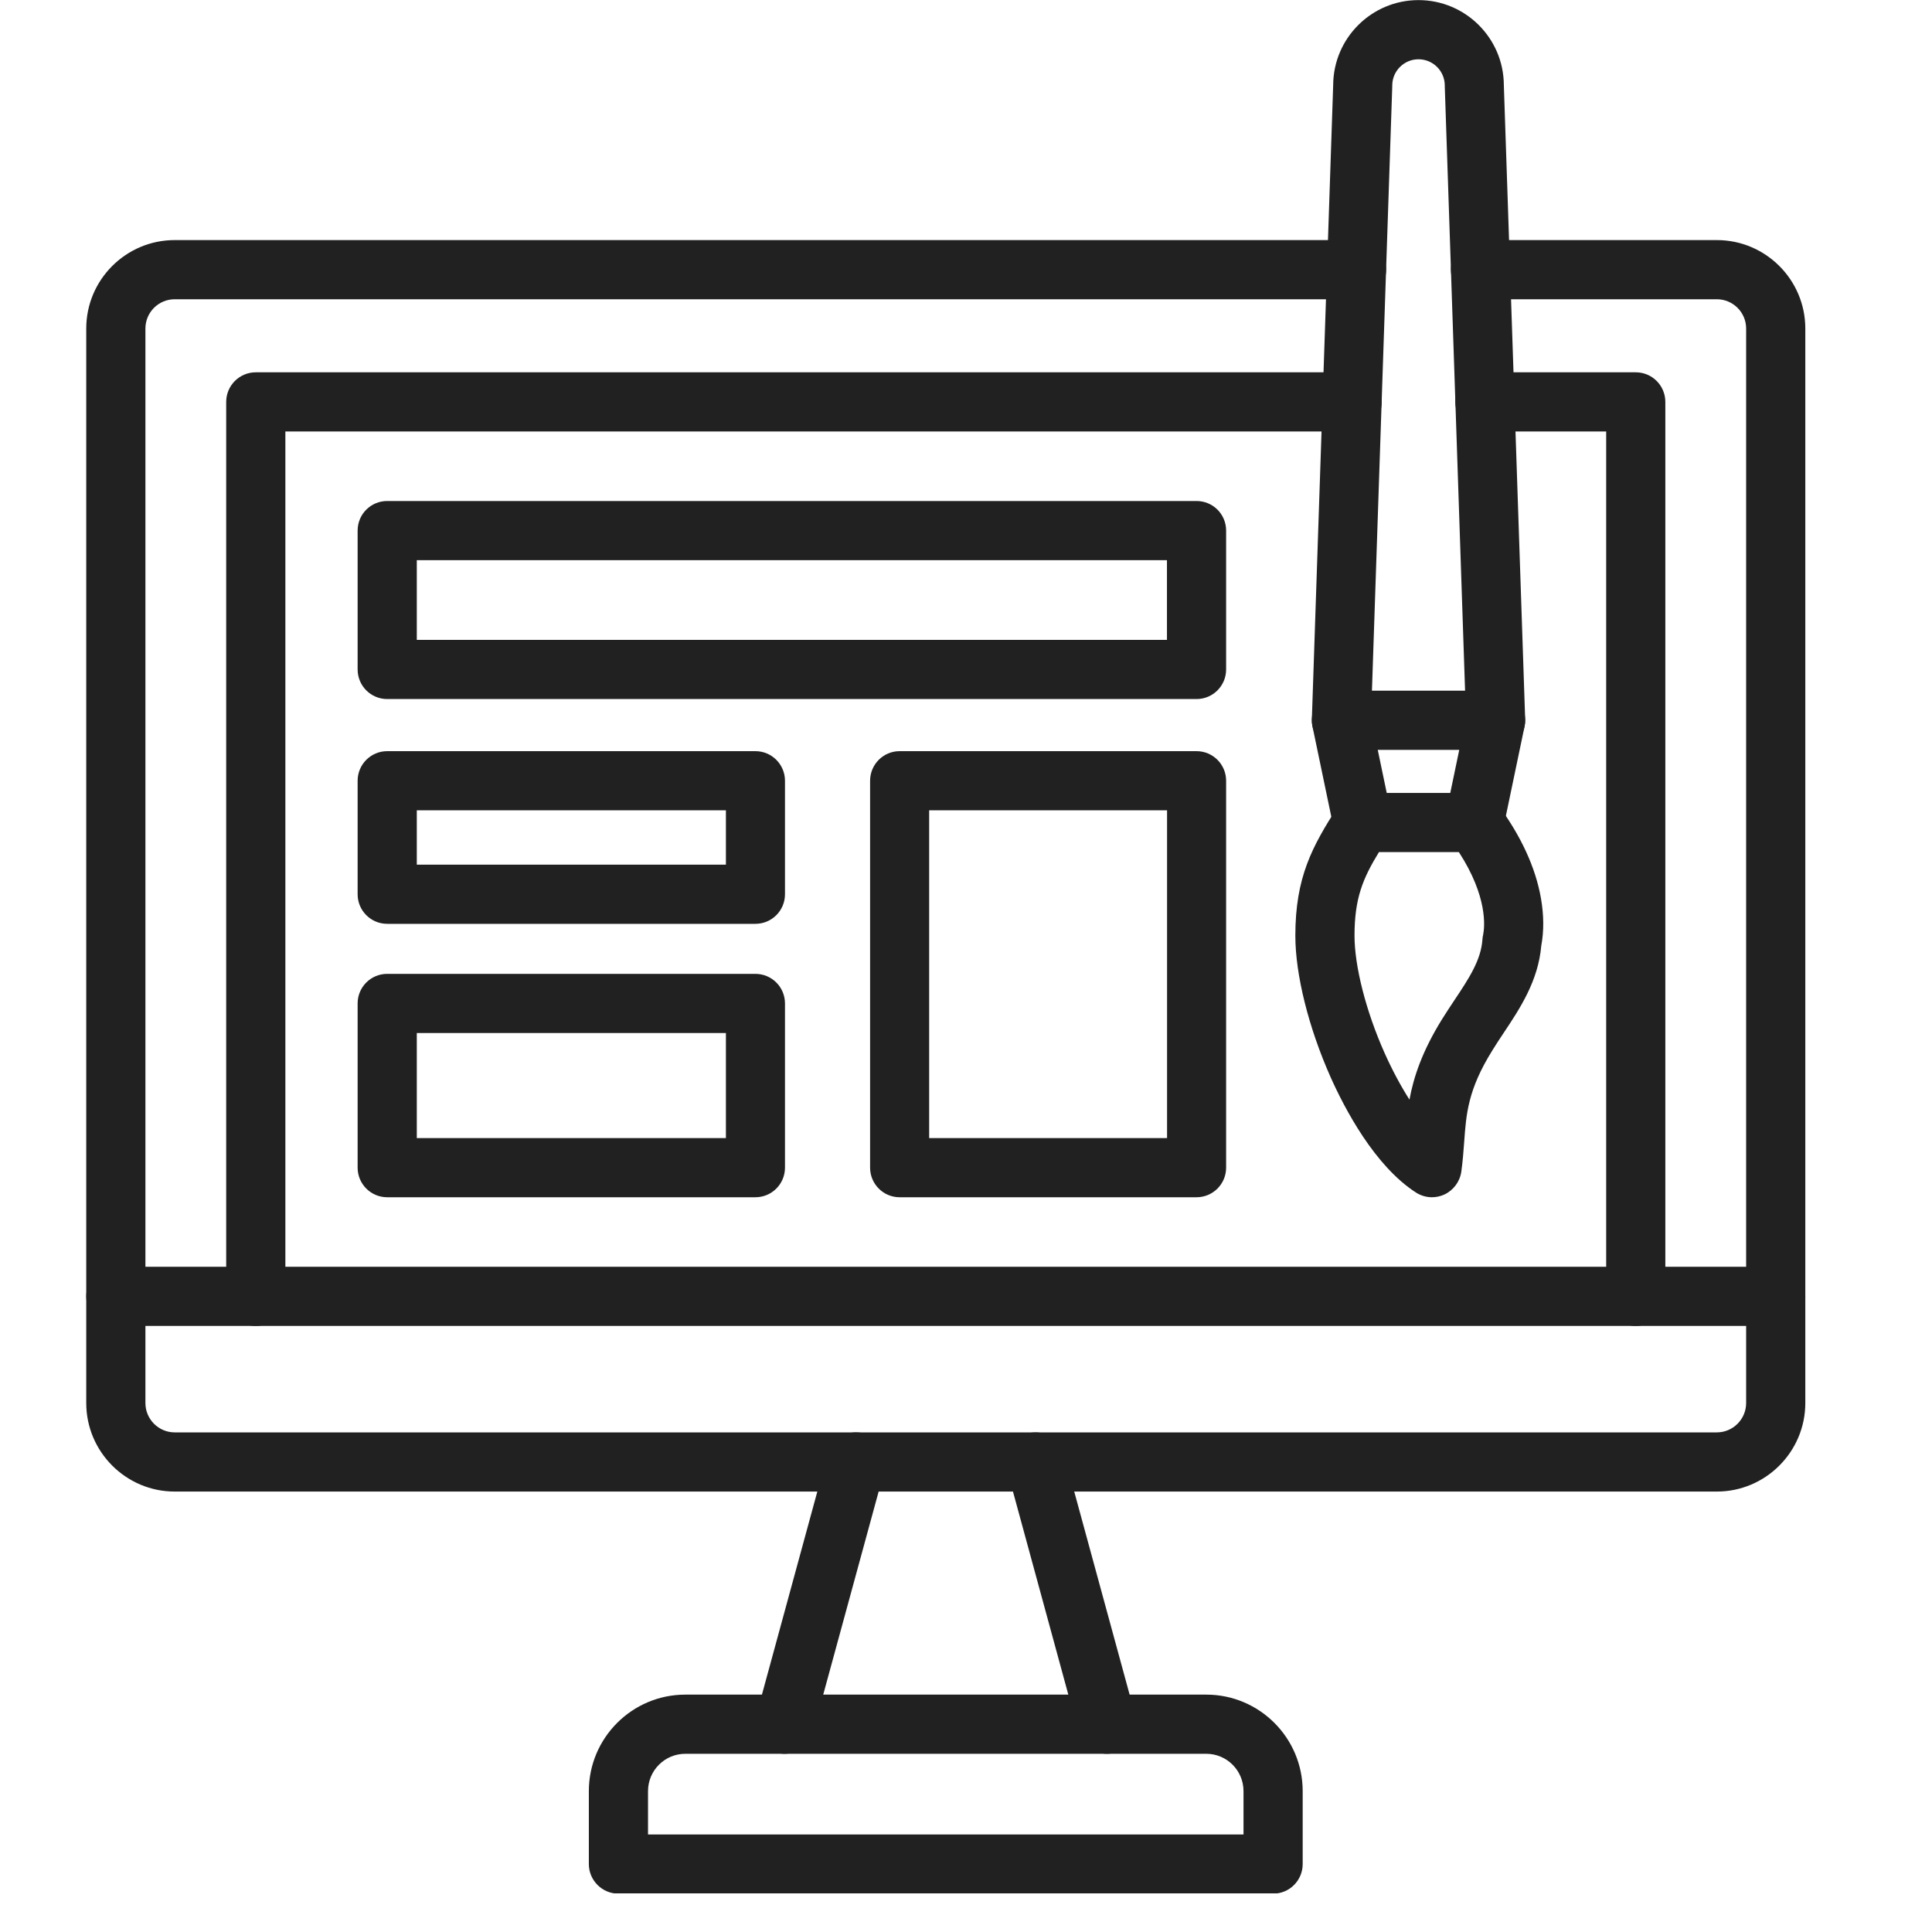 <svg xmlns="http://www.w3.org/2000/svg" xmlns:xlink="http://www.w3.org/1999/xlink" width="100" zoomAndPan="magnify" viewBox="0 0 75 75" height="100" preserveAspectRatio="xMidYMid meet" version="1.0"><defs><clipPath id="254b2aa1d7"><path d="M 3.34 9 L 70.09 9 L 70.09 58 L 3.34 58 Z M 3.34 9 " clip-rule="nonzero"/></clipPath><clipPath id="7d7a794a10"><path d="M 22 65 L 51 65 L 51 73.5 L 22 73.5 Z M 22 65 " clip-rule="nonzero"/></clipPath><clipPath id="643a2ba364"><path d="M 3.34 49 L 70.09 49 L 70.09 52 L 3.34 52 Z M 3.34 49 " clip-rule="nonzero"/></clipPath></defs><rect x="-7.5" width="90" fill="#ffffff" y="-7.5" height="90" fill-opacity="1"/><rect x="-7.5" width="90" fill="#ffffff" y="-7.5" height="90" fill-opacity="1"/><path fill="#212121" d="M 55.59 46.477 C 55.371 46.477 55.156 46.414 54.965 46.293 C 53.355 45.25 52.199 43.035 51.652 41.812 C 50.797 39.887 50.285 37.836 50.285 36.324 C 50.285 34.051 50.938 32.863 51.934 31.309 C 52.145 30.98 52.508 30.781 52.898 30.781 L 57.234 30.781 C 57.598 30.781 57.941 30.953 58.156 31.246 C 59.051 32.461 59.613 33.684 59.82 34.875 C 59.934 35.531 59.938 36.145 59.832 36.711 C 59.715 38.082 59 39.156 58.367 40.105 C 58.215 40.336 58.066 40.555 57.93 40.781 C 56.984 42.301 56.918 43.238 56.84 44.324 C 56.812 44.695 56.785 45.078 56.727 45.492 C 56.668 45.879 56.418 46.211 56.062 46.375 C 55.914 46.441 55.75 46.477 55.59 46.477 Z M 53.531 33.078 C 52.906 34.102 52.582 34.871 52.582 36.324 C 52.582 37.512 53.027 39.258 53.75 40.879 C 54.051 41.551 54.379 42.16 54.715 42.688 C 54.875 41.816 55.207 40.812 55.98 39.566 C 56.137 39.312 56.301 39.07 56.457 38.832 C 57.012 38 57.492 37.277 57.547 36.48 C 57.551 36.402 57.562 36.34 57.574 36.297 C 57.641 35.961 57.75 34.801 56.633 33.078 Z M 59.836 36.637 Z M 59.836 36.637 " fill-opacity="1" fill-rule="evenodd"/><path fill="#212121" d="M 57.234 33.078 C 57.156 33.078 57.078 33.07 57 33.055 C 56.379 32.926 55.98 32.316 56.109 31.695 L 56.648 29.109 L 53.484 29.109 L 54.023 31.695 C 54.152 32.316 53.754 32.926 53.133 33.055 C 52.516 33.184 51.906 32.785 51.777 32.164 L 50.949 28.195 C 50.879 27.859 50.965 27.504 51.184 27.238 C 51.398 26.969 51.727 26.812 52.074 26.812 L 58.059 26.812 C 58.406 26.812 58.734 26.969 58.949 27.238 C 59.168 27.504 59.254 27.859 59.184 28.195 L 58.355 32.164 C 58.242 32.707 57.766 33.078 57.234 33.078 Z M 57.234 33.078 " fill-opacity="1" fill-rule="evenodd"/><path fill="#212121" d="M 58.059 29.109 C 57.445 29.109 56.934 28.621 56.914 28 L 56.086 3.359 C 56.086 3.348 56.086 3.332 56.086 3.32 C 56.086 2.758 55.629 2.301 55.066 2.301 C 54.504 2.301 54.047 2.758 54.047 3.32 C 54.047 3.332 54.047 3.348 54.047 3.359 L 53.219 28 C 53.199 28.633 52.668 29.129 52.035 29.109 C 51.402 29.09 50.906 28.559 50.926 27.922 L 51.754 3.301 C 51.762 1.48 53.246 0.004 55.066 0.004 C 56.887 0.004 58.371 1.48 58.379 3.301 L 59.207 27.922 C 59.23 28.559 58.734 29.09 58.098 29.109 C 58.086 29.109 58.074 29.109 58.059 29.109 Z M 58.059 29.109 " fill-opacity="1" fill-rule="evenodd"/><g clip-path="url(#254b2aa1d7)"><path fill="#212121" d="M 66.648 57.902 L 6.781 57.902 C 4.891 57.902 3.348 56.359 3.348 54.465 L 3.348 12.754 C 3.348 10.859 4.891 9.32 6.781 9.32 L 52.66 9.32 C 53.293 9.32 53.809 9.832 53.809 10.469 C 53.809 11.102 53.293 11.617 52.66 11.617 L 6.781 11.617 C 6.156 11.617 5.645 12.125 5.645 12.754 L 5.645 54.465 C 5.645 55.094 6.156 55.605 6.781 55.605 L 66.648 55.605 C 67.273 55.605 67.785 55.094 67.785 54.465 L 67.785 12.754 C 67.785 12.125 67.273 11.617 66.648 11.617 L 57.473 11.617 C 56.84 11.617 56.324 11.102 56.324 10.469 C 56.324 9.832 56.84 9.32 57.473 9.32 L 66.648 9.32 C 68.539 9.32 70.082 10.859 70.082 12.754 L 70.082 54.465 C 70.082 56.359 68.539 57.902 66.648 57.902 Z M 66.648 57.902 " fill-opacity="1" fill-rule="evenodd"/></g><path fill="#212121" d="M 30.457 68.082 C 30.355 68.082 30.254 68.066 30.156 68.039 C 29.543 67.875 29.184 67.242 29.348 66.629 L 32.125 56.449 C 32.293 55.84 32.922 55.477 33.535 55.645 C 34.145 55.812 34.504 56.441 34.34 57.055 L 31.562 67.234 C 31.426 67.746 30.961 68.082 30.457 68.082 Z M 30.457 68.082 " fill-opacity="1" fill-rule="evenodd"/><path fill="#212121" d="M 42.973 68.082 C 42.469 68.082 42.004 67.746 41.867 67.234 L 39.102 57.09 C 39.07 56.98 39.051 56.871 39.051 56.754 C 39.051 56.117 39.566 55.605 40.199 55.605 C 40.715 55.605 41.172 55.949 41.305 56.449 L 44.082 66.629 C 44.246 67.242 43.887 67.871 43.277 68.039 C 43.176 68.066 43.074 68.082 42.973 68.082 Z M 42.973 68.082 " fill-opacity="1" fill-rule="evenodd"/><g clip-path="url(#7d7a794a10)"><path fill="#212121" d="M 49.422 73.512 L 24.008 73.512 C 23.375 73.512 22.859 72.996 22.859 72.363 L 22.859 69.531 C 22.859 67.465 24.539 65.785 26.605 65.785 L 46.828 65.785 C 48.891 65.785 50.57 67.465 50.57 69.531 L 50.57 72.363 C 50.57 72.996 50.059 73.512 49.422 73.512 Z M 25.156 71.215 L 48.273 71.215 L 48.273 69.531 C 48.273 68.73 47.625 68.082 46.828 68.082 L 26.605 68.082 C 25.805 68.082 25.156 68.73 25.156 69.531 Z M 25.156 71.215 " fill-opacity="1" fill-rule="evenodd"/></g><g clip-path="url(#643a2ba364)"><path fill="#212121" d="M 68.934 51.473 L 4.496 51.473 C 3.863 51.473 3.348 50.957 3.348 50.324 C 3.348 49.691 3.863 49.176 4.496 49.176 L 68.934 49.176 C 69.566 49.176 70.082 49.691 70.082 50.324 C 70.082 50.957 69.566 51.473 68.934 51.473 Z M 68.934 51.473 " fill-opacity="1" fill-rule="evenodd"/></g><path fill="#212121" d="M 63.5 51.473 C 62.867 51.473 62.352 50.957 62.352 50.324 L 62.352 16.75 L 57.645 16.75 C 57.012 16.75 56.496 16.234 56.496 15.602 C 56.496 14.965 57.012 14.453 57.645 14.453 L 63.5 14.453 C 64.133 14.453 64.648 14.965 64.648 15.602 L 64.648 50.324 C 64.648 50.957 64.133 51.473 63.5 51.473 Z M 63.5 51.473 " fill-opacity="1" fill-rule="evenodd"/><path fill="#212121" d="M 9.93 51.473 C 9.297 51.473 8.781 50.957 8.781 50.324 L 8.781 15.602 C 8.781 14.965 9.297 14.453 9.93 14.453 L 52.488 14.453 C 53.121 14.453 53.637 14.965 53.637 15.602 C 53.637 16.234 53.121 16.75 52.488 16.75 L 11.078 16.75 L 11.078 50.324 C 11.078 50.957 10.562 51.473 9.93 51.473 Z M 9.93 51.473 " fill-opacity="1" fill-rule="evenodd"/><path fill="#212121" d="M 46.449 27.137 L 15.031 27.137 C 14.395 27.137 13.883 26.621 13.883 25.988 L 13.883 20.598 C 13.883 19.961 14.395 19.449 15.031 19.449 L 46.449 19.449 C 47.086 19.449 47.598 19.961 47.598 20.598 L 47.598 25.988 C 47.598 26.621 47.086 27.137 46.449 27.137 Z M 16.18 24.84 L 45.301 24.84 L 45.301 21.746 L 16.18 21.746 Z M 16.18 24.84 " fill-opacity="1" fill-rule="evenodd"/><path fill="#212121" d="M 46.449 46.477 L 34.922 46.477 C 34.289 46.477 33.777 45.961 33.777 45.328 L 33.777 30.309 C 33.777 29.676 34.289 29.16 34.922 29.16 L 46.449 29.16 C 47.086 29.16 47.598 29.676 47.598 30.309 L 47.598 45.328 C 47.598 45.961 47.086 46.477 46.449 46.477 Z M 36.07 44.18 L 45.305 44.18 L 45.305 31.457 L 36.07 31.457 Z M 36.07 44.18 " fill-opacity="1" fill-rule="evenodd"/><path fill="#212121" d="M 29.324 35.863 L 15.031 35.863 C 14.395 35.863 13.883 35.348 13.883 34.715 L 13.883 30.309 C 13.883 29.676 14.395 29.16 15.031 29.16 L 29.324 29.16 C 29.961 29.16 30.473 29.676 30.473 30.309 L 30.473 34.715 C 30.473 35.348 29.961 35.863 29.324 35.863 Z M 16.18 33.566 L 28.18 33.566 L 28.18 31.457 L 16.18 31.457 Z M 16.18 33.566 " fill-opacity="1" fill-rule="evenodd"/><path fill="#212121" d="M 29.324 46.477 L 15.031 46.477 C 14.395 46.477 13.883 45.961 13.883 45.328 L 13.883 38.953 C 13.883 38.32 14.395 37.805 15.031 37.805 L 29.324 37.805 C 29.961 37.805 30.473 38.32 30.473 38.953 L 30.473 45.328 C 30.473 45.961 29.961 46.477 29.324 46.477 Z M 16.18 44.18 L 28.18 44.18 L 28.18 40.102 L 16.18 40.102 Z M 16.18 44.18 " fill-opacity="1" fill-rule="evenodd"/></svg>